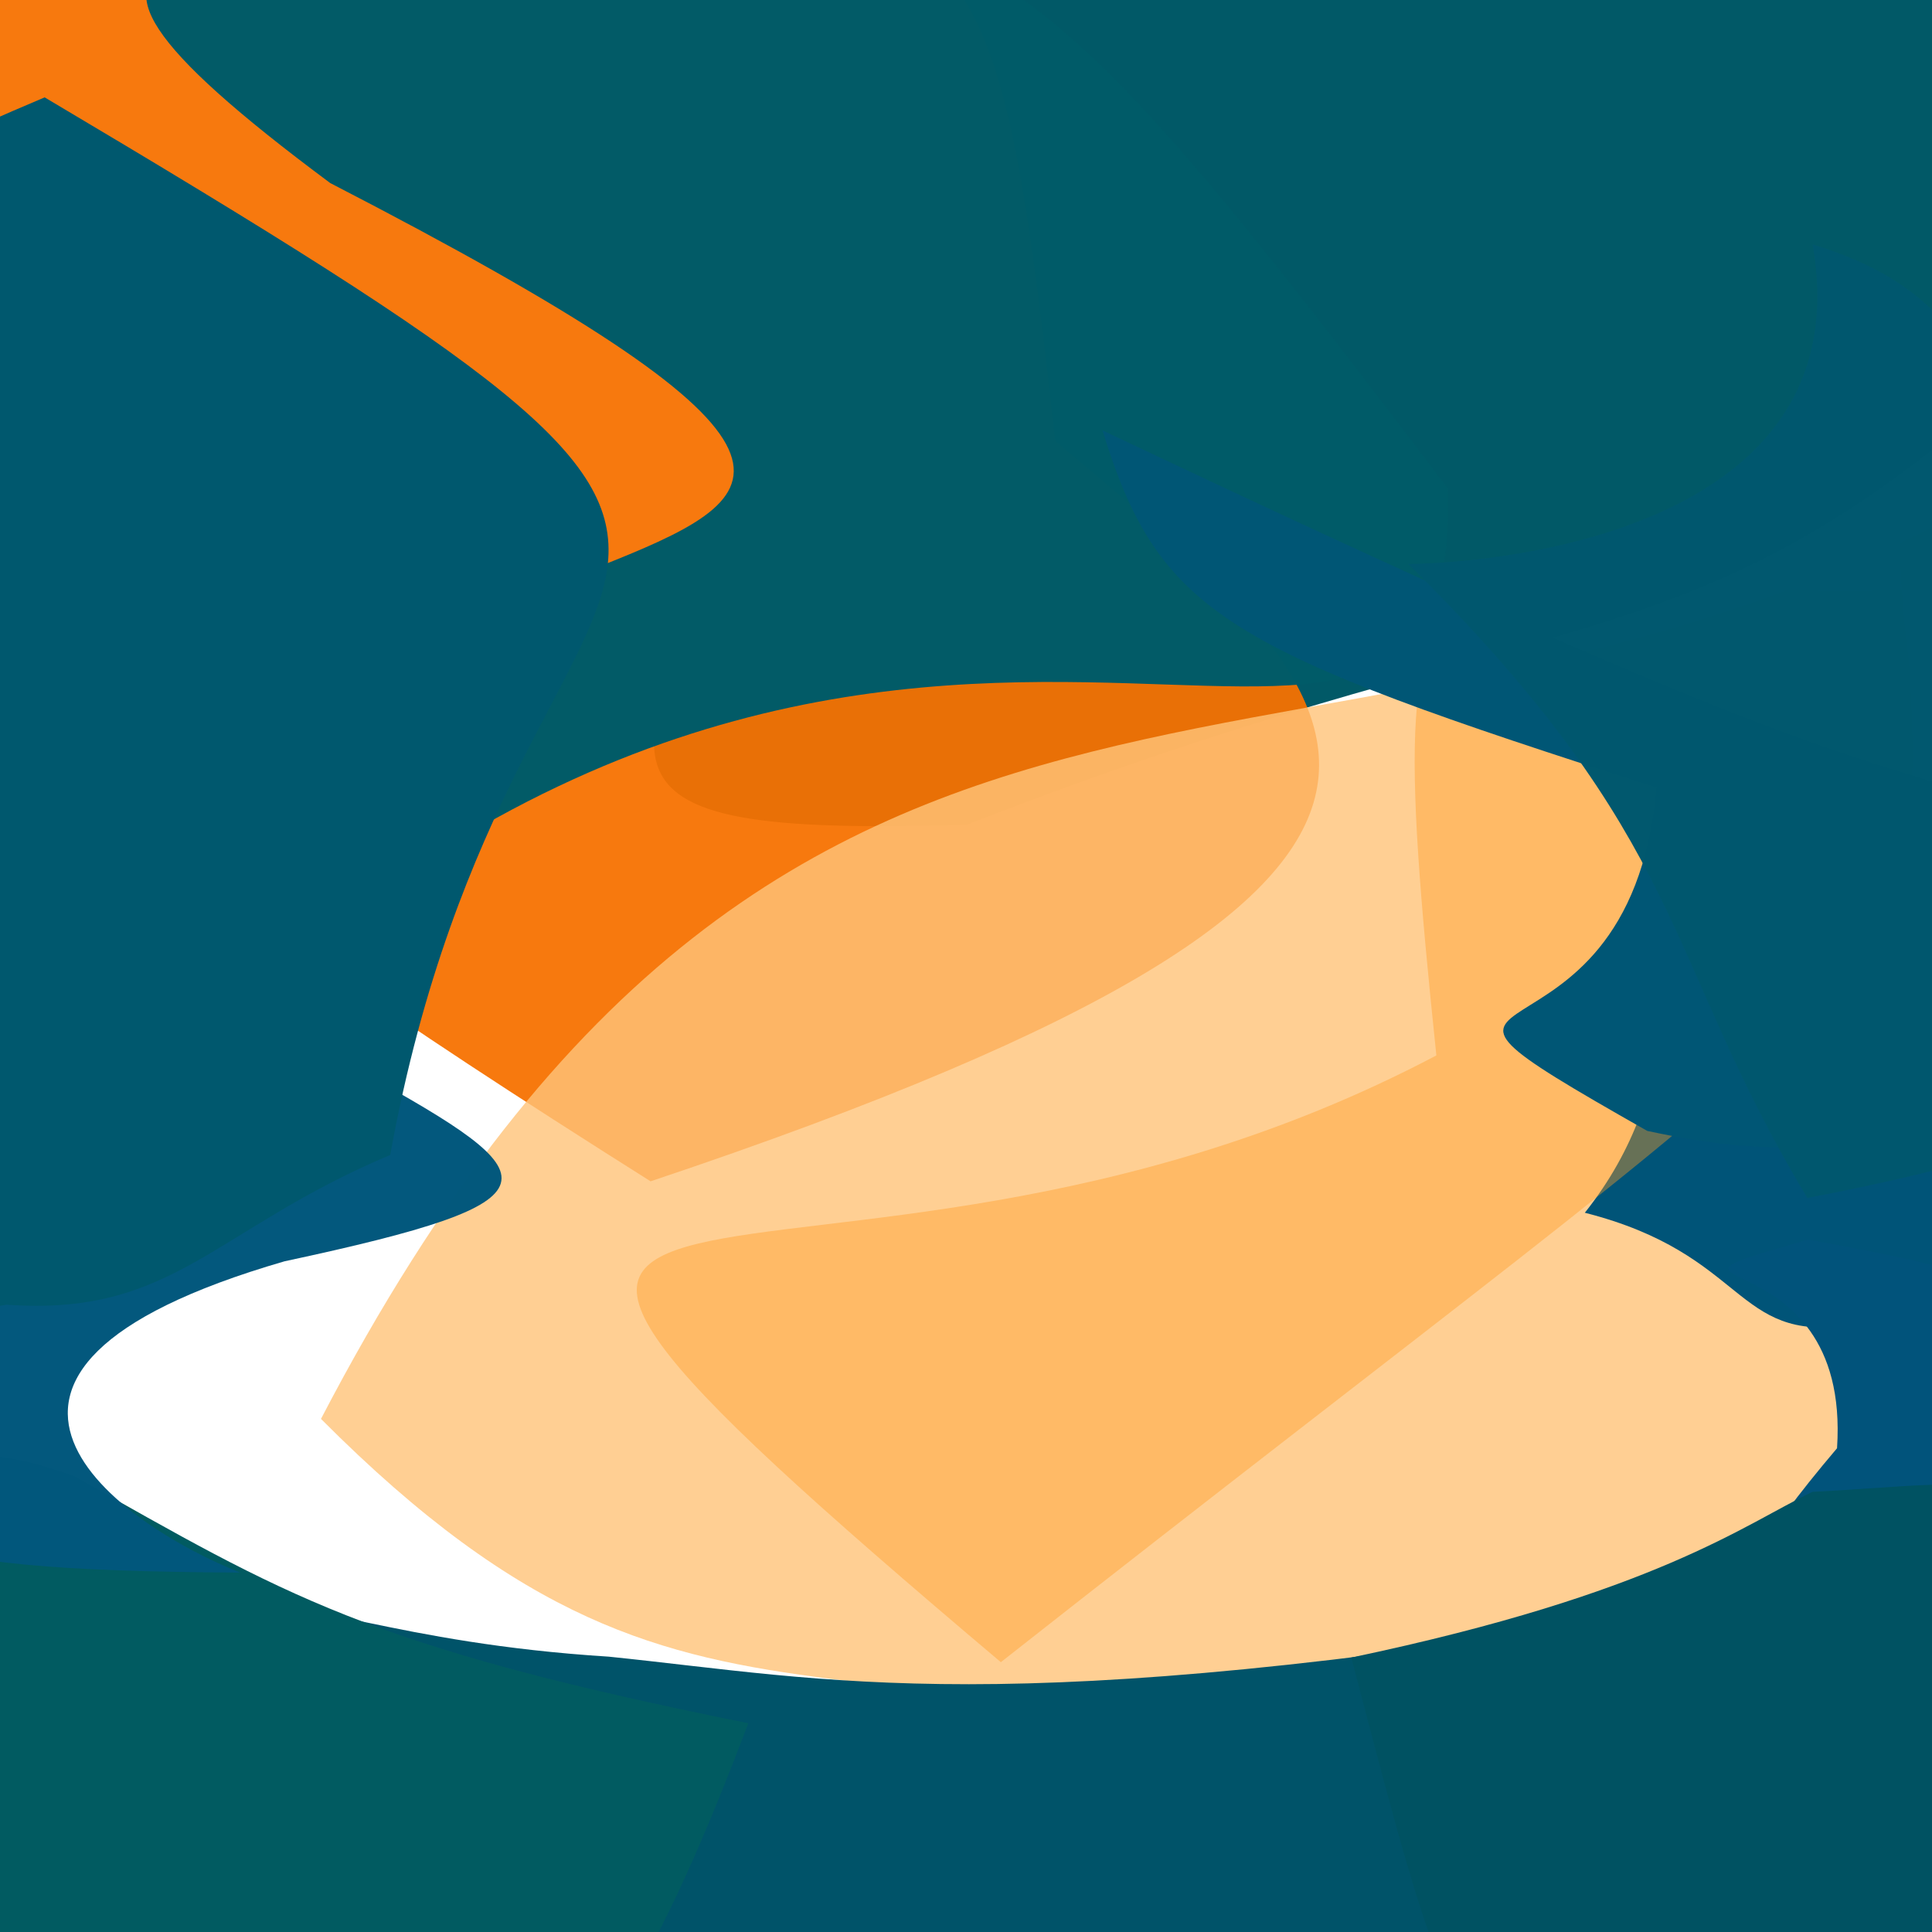 <svg xmlns="http://www.w3.org/2000/svg" width="384" height="384" viewBox="0 0 384 384">
  <defs/>
  <path fill="rgb(0%, 34.902%, 40.392%)" opacity="0.995" d="M413.422,63.73 C336.953,136.941 317.082,115.238 192.164,163.914 C110.953,166.344 120.379,154.637 157.734,85.652 C162.863,-32.766 175.324,-31.738 261.5,-28.742 C358.996,-45.223 389.109,-82.574 413.422,63.73"/>
  <path fill="rgb(96.471%, 44.314%, 0%)" opacity="0.945" d="M209.75,87.645 C271.301,139.262 313.273,173.234 129.305,234.797 C20.055,165.828 18.586,156.906 3.641,114.594 C-8.461,-115.621 3.969,-72.551 99.734,-19.941 C193.332,-18.047 197.176,-25.527 209.75,87.645"/>
  <path fill="rgb(100%, 76.471%, 47.843%)" opacity="0.808" d="M401.641,262.035 C456.91,395.379 504.012,409.969 310.641,369.457 C171.719,310.035 144.133,362.688 63.797,282.016 C159.246,98.652 264.82,173.66 400.242,96.195 C453.793,48.121 432.402,65.059 401.641,262.035"/>
  <path fill="rgb(0%, 32.549%, 41.176%)" d="M328.195,320.742 C323.281,510.23 266.879,427.035 143.047,387.699 C98.223,398.281 80.695,408.031 45.965,319.523 C60.445,317.082 78.109,326.57 120.984,329.273 C165.176,333.793 198.633,342.207 328.195,320.742"/>
  <path fill="rgb(0%, 32.941%, 47.059%)" opacity="0.999" d="M411.145,248.203 C412.902,278.137 415.141,278.699 367.574,263.406 C344.516,266.789 347.383,249.289 315,241.043 C335.398,215.281 328.469,191.879 343.879,147.465 C394.008,187.906 393.215,201.641 411.145,248.203"/>
  <path fill="rgb(100%, 61.569%, 14.118%)" opacity="0.405" d="M379.438,132.039 C383.473,197.559 374.797,191.938 198.926,330.371 C48.375,203.191 160.184,275.883 285.488,209.773 C272.367,83.961 284.5,122.262 388.629,116.922 C418.762,42.316 367.637,40.477 379.438,132.039"/>
  <path fill="rgb(0.392%, 32.549%, 48.235%)" d="M415.016,276.445 C409.473,317.906 404.074,327.879 370.105,328.785 C345.055,326.75 332.938,325.816 365.125,287.848 C368.023,244.242 319.363,258.031 359.344,246.379 C403.93,254.418 413.527,259.43 415.016,276.445"/>
  <path fill="rgb(0%, 35.686%, 40.784%)" opacity="0.989" d="M287.75,97.062 C290.953,189.926 177.371,68.504 33.918,212.48 C25.094,74.145 266.789,140.184 65.629,36.379 C-9.242,-19.289 42.996,-7.559 113.992,-16.496 C195.488,-18.879 202.859,-15.035 287.75,97.062"/>
  <path fill="rgb(0%, 32.157%, 38.431%)" opacity="0.999" d="M420.645,328.383 C397.566,377.684 397.102,388.664 329.961,429.766 C290.16,416.477 287.332,400.668 268.578,329.449 C329.355,316.688 346.738,302.93 360.262,296.508 C394.082,294.949 417.875,287.805 420.645,328.383"/>
  <path fill="rgb(0%, 33.725%, 45.882%)" d="M403.172,160.953 C387.422,216.035 382.441,236.57 327.406,224.777 C264.707,189.234 323.766,218.68 329.25,156.531 C243.918,129.23 230.477,122.344 219.121,85.535 C350.703,147.93 365.07,149.574 403.172,160.953"/>
  <path fill="rgb(0.392%, 35.686%, 38.039%)" d="M148.746,342.504 C117.66,424.34 104.461,422.07 58.121,419.395 C1.008,399.879 -8.121,399.711 -18.527,346.82 C-18.129,293.625 -17.547,282.082 14.695,293.375 C56.656,317.043 72.562,327.207 148.746,342.504"/>
  <path fill="rgb(0%, 34.51%, 43.529%)" opacity="0.996" d="M409.336,167.023 C438.477,205.844 443.91,221.863 359.219,238.102 C330.156,189.836 336.133,167.73 279.922,112.098 C299.023,111.863 370.148,104.949 360.273,48.59 C412.117,64.188 393.246,109.098 409.336,167.023"/>
  <path fill="rgb(0.784%, 34.118%, 48.627%)" opacity="0.99" d="M56.547,250.695 C-20.254,272.965 24.395,303.355 47.762,312.562 C-24.031,312.199 -30.973,305.922 -35.801,281.281 C-22.535,219.969 -16.754,227.184 71.883,213.062 C109.738,234.012 112.883,238.625 56.547,250.695"/>
  <path fill="rgb(0%, 34.51%, 43.137%)" d="M77.559,229.555 C42.367,244.398 34.434,261.707 1.266,259.32 C-13.398,262.035 -16.523,259.953 -101.113,145.199 C-103.363,111.27 -127.352,76.801 8.875,19.352 C190.23,126.922 103.109,89.012 77.559,229.555"/>
</svg>

